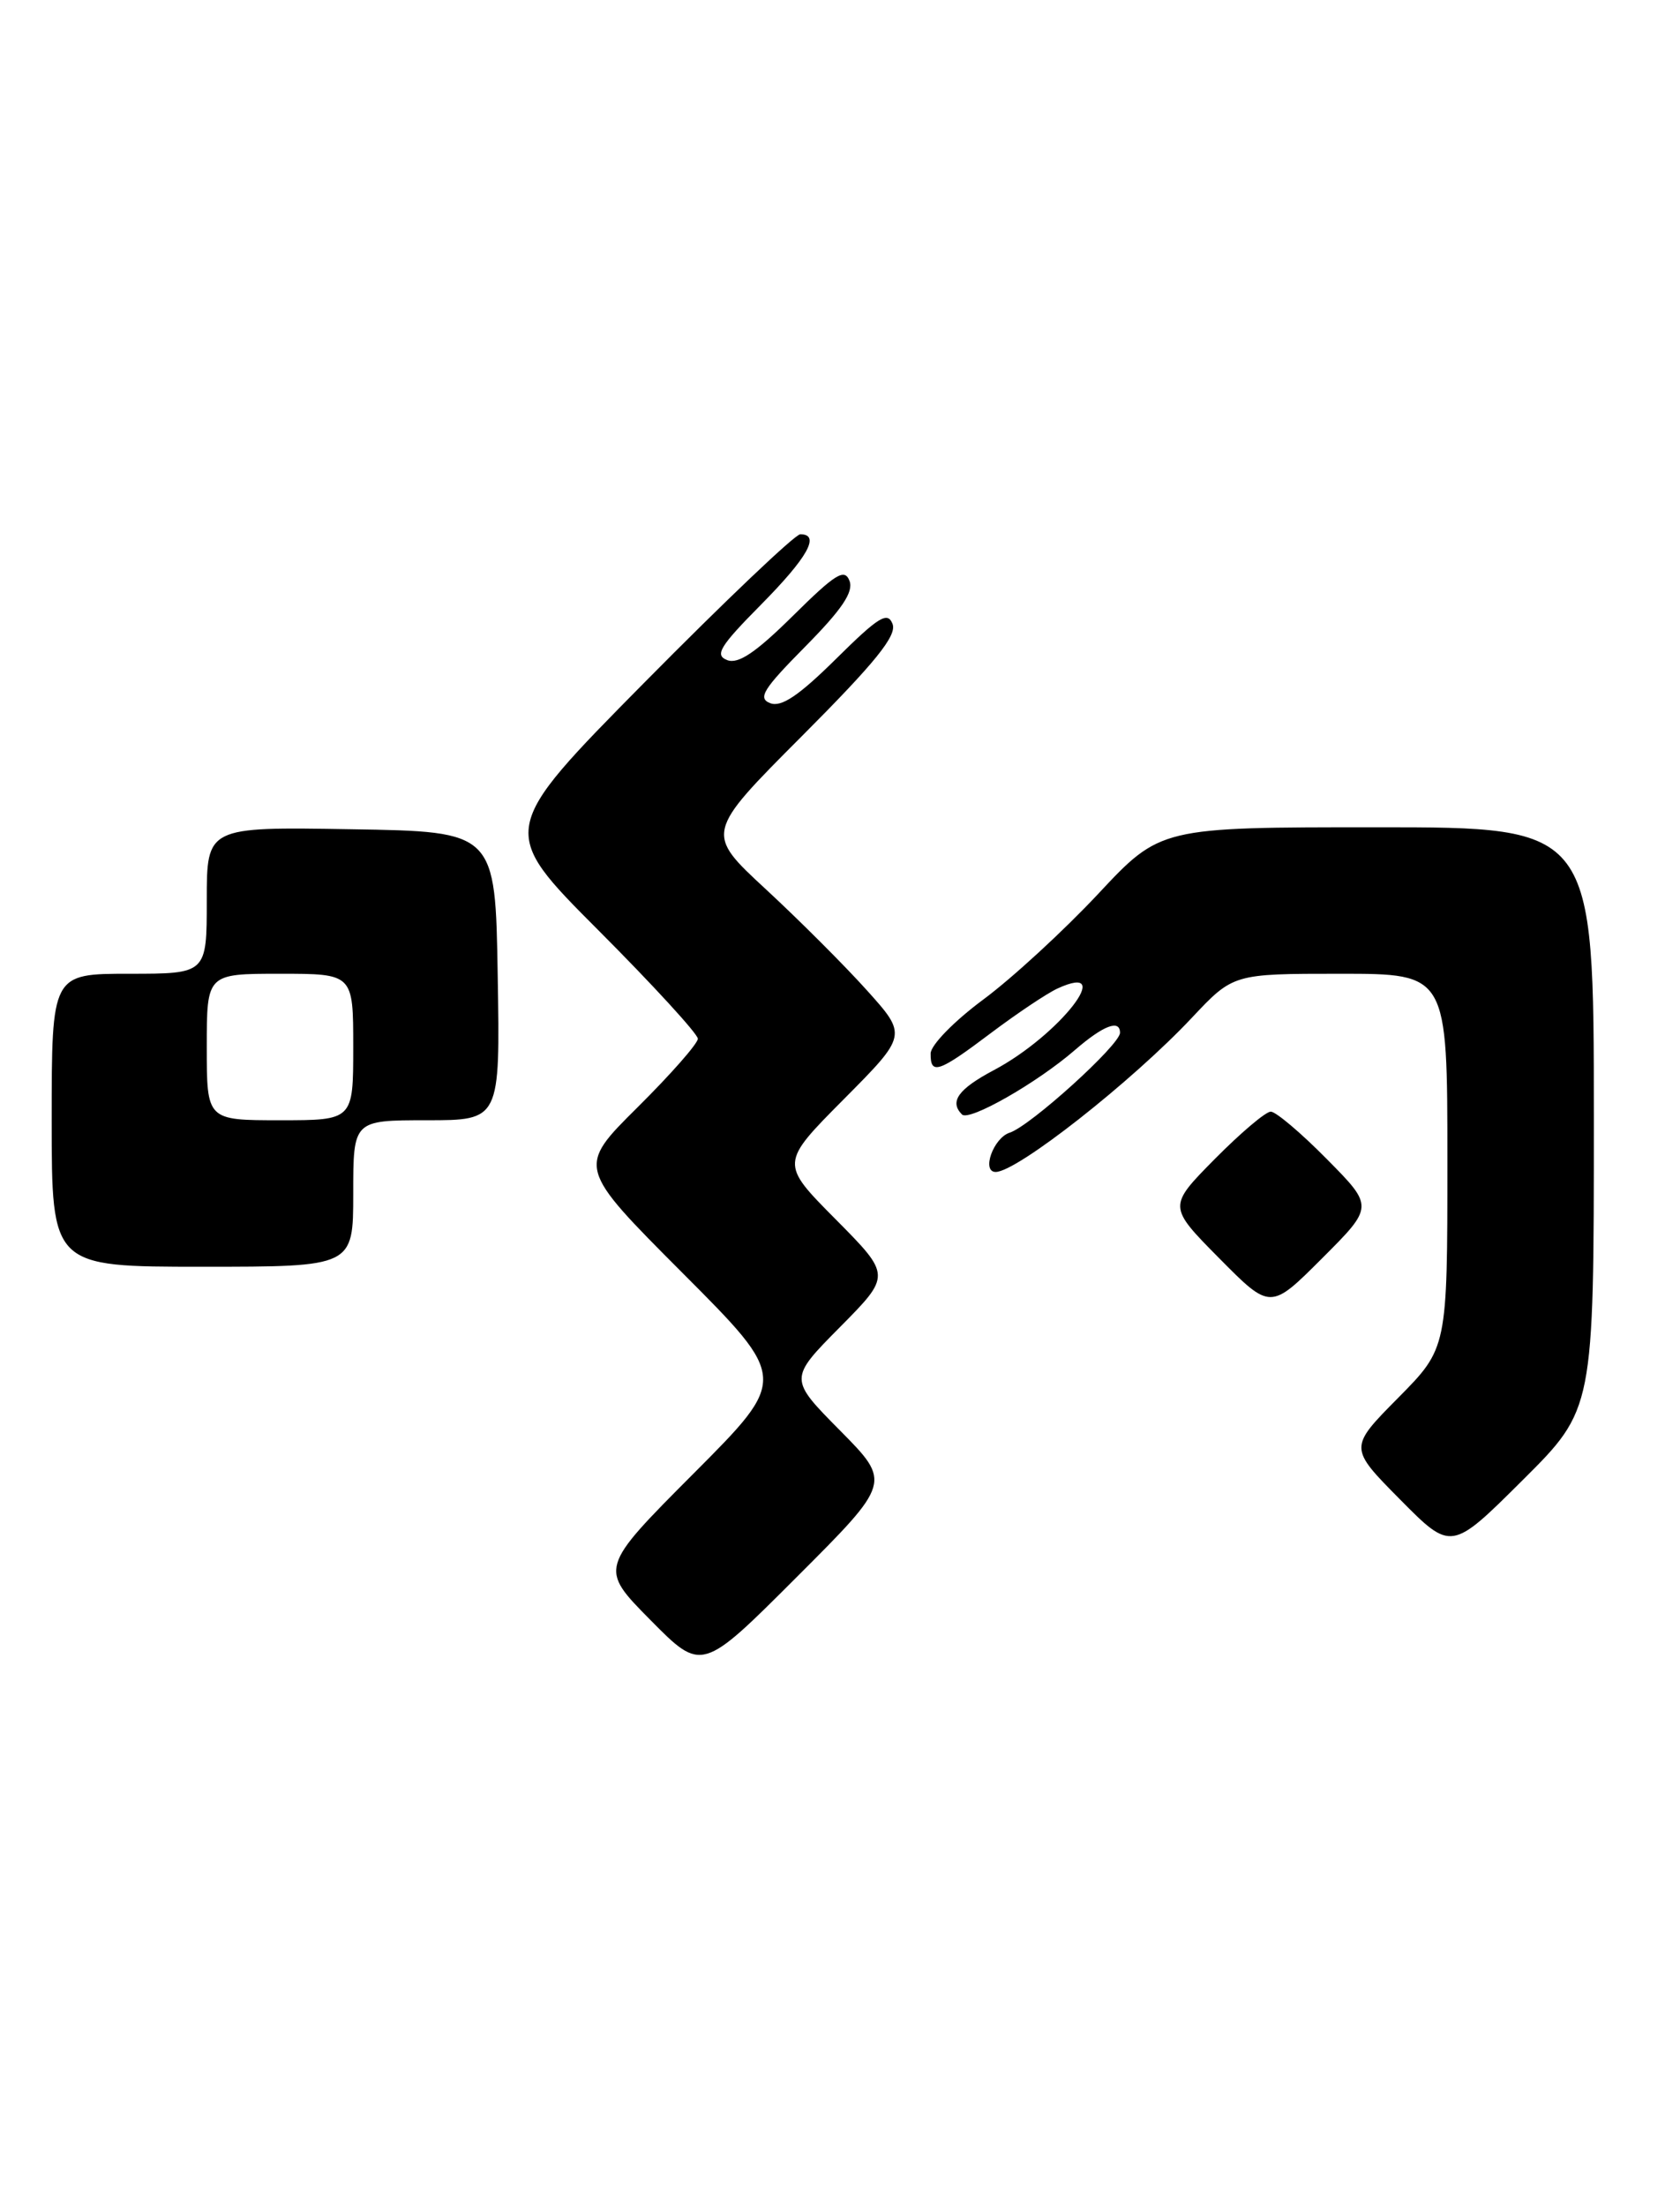 <?xml version="1.0" encoding="UTF-8" standalone="no"?>
<!DOCTYPE svg PUBLIC "-//W3C//DTD SVG 1.1//EN" "http://www.w3.org/Graphics/SVG/1.1/DTD/svg11.dtd" >
<svg xmlns="http://www.w3.org/2000/svg" xmlns:xlink="http://www.w3.org/1999/xlink" version="1.1" viewBox="0 0 195 256">
 <g >
 <path fill="currentColor"
d=" M 97.51 166.01 C 91.56 160.00 91.56 160.00 97.50 154.00 C 103.44 148.00 103.44 148.00 97.00 141.50 C 90.55 135.00 90.55 135.00 97.93 127.57 C 105.31 120.14 105.31 120.14 100.63 114.93 C 98.06 112.07 92.78 106.79 88.90 103.20 C 81.85 96.68 81.85 96.68 93.07 85.43 C 101.63 76.85 104.12 73.76 103.60 72.41 C 103.03 70.92 101.99 71.56 97.04 76.46 C 92.72 80.73 90.69 82.10 89.40 81.60 C 87.92 81.03 88.58 79.97 93.46 75.04 C 97.73 70.72 99.10 68.69 98.60 67.40 C 98.03 65.92 96.97 66.58 92.04 71.46 C 87.72 75.73 85.69 77.10 84.40 76.60 C 82.92 76.03 83.55 75.00 88.32 70.18 C 93.76 64.68 95.26 62.00 92.89 62.00 C 92.29 62.00 84.16 69.73 74.83 79.17 C 57.87 96.34 57.87 96.34 69.44 107.94 C 75.80 114.31 81.00 119.99 81.00 120.54 C 81.00 121.10 77.85 124.68 73.99 128.51 C 66.99 135.46 66.99 135.46 79.23 147.73 C 91.47 160.00 91.47 160.00 80.51 170.99 C 69.55 181.99 69.55 181.99 75.51 188.01 C 81.46 194.03 81.46 194.03 92.46 183.03 C 103.46 172.03 103.46 172.03 97.51 166.01 Z  M 185.00 129.77 C 185.00 96.00 185.00 96.00 159.85 96.00 C 134.69 96.00 134.69 96.00 127.45 103.75 C 123.46 108.01 117.46 113.53 114.12 116.00 C 110.76 118.49 108.03 121.28 108.02 122.25 C 107.99 124.79 108.93 124.47 115.03 119.87 C 118.04 117.61 121.51 115.28 122.75 114.71 C 129.69 111.52 122.96 120.15 115.37 124.18 C 111.22 126.38 110.17 127.84 111.66 129.33 C 112.49 130.16 120.38 125.66 124.78 121.84 C 128.08 118.99 130.00 118.26 130.00 119.85 C 130.00 121.25 119.58 130.68 117.20 131.44 C 115.31 132.04 113.89 136.00 115.57 136.00 C 118.04 136.00 131.34 125.55 138.32 118.13 C 143.14 113.00 143.14 113.00 155.57 113.00 C 168.00 113.00 168.00 113.00 168.00 134.72 C 168.00 156.44 168.00 156.44 162.28 162.22 C 156.56 168.00 156.56 168.00 162.51 174.01 C 168.45 180.01 168.45 180.01 176.72 171.78 C 185.00 163.54 185.00 163.54 185.00 129.77 Z  M 154.01 134.51 C 151.02 131.48 148.09 129.00 147.50 129.00 C 146.91 129.00 143.99 131.48 141.00 134.50 C 135.57 140.00 135.57 140.00 141.51 146.01 C 147.46 152.02 147.46 152.02 153.46 146.02 C 159.46 140.02 159.46 140.02 154.01 134.51 Z  M 41.00 138.50 C 41.00 130.00 41.00 130.00 49.52 130.00 C 58.05 130.00 58.05 130.00 57.77 113.25 C 57.50 96.50 57.50 96.50 40.75 96.23 C 24.00 95.95 24.00 95.95 24.00 104.48 C 24.00 113.00 24.00 113.00 15.00 113.00 C 6.00 113.00 6.00 113.00 6.00 130.00 C 6.00 147.00 6.00 147.00 23.50 147.00 C 41.00 147.00 41.00 147.00 41.00 138.50 Z  M 24.00 121.50 C 24.00 113.00 24.00 113.00 32.50 113.00 C 41.00 113.00 41.00 113.00 41.00 121.50 C 41.00 130.00 41.00 130.00 32.50 130.00 C 24.00 130.00 24.00 130.00 24.00 121.50 Z "/>
</g>
</svg>
